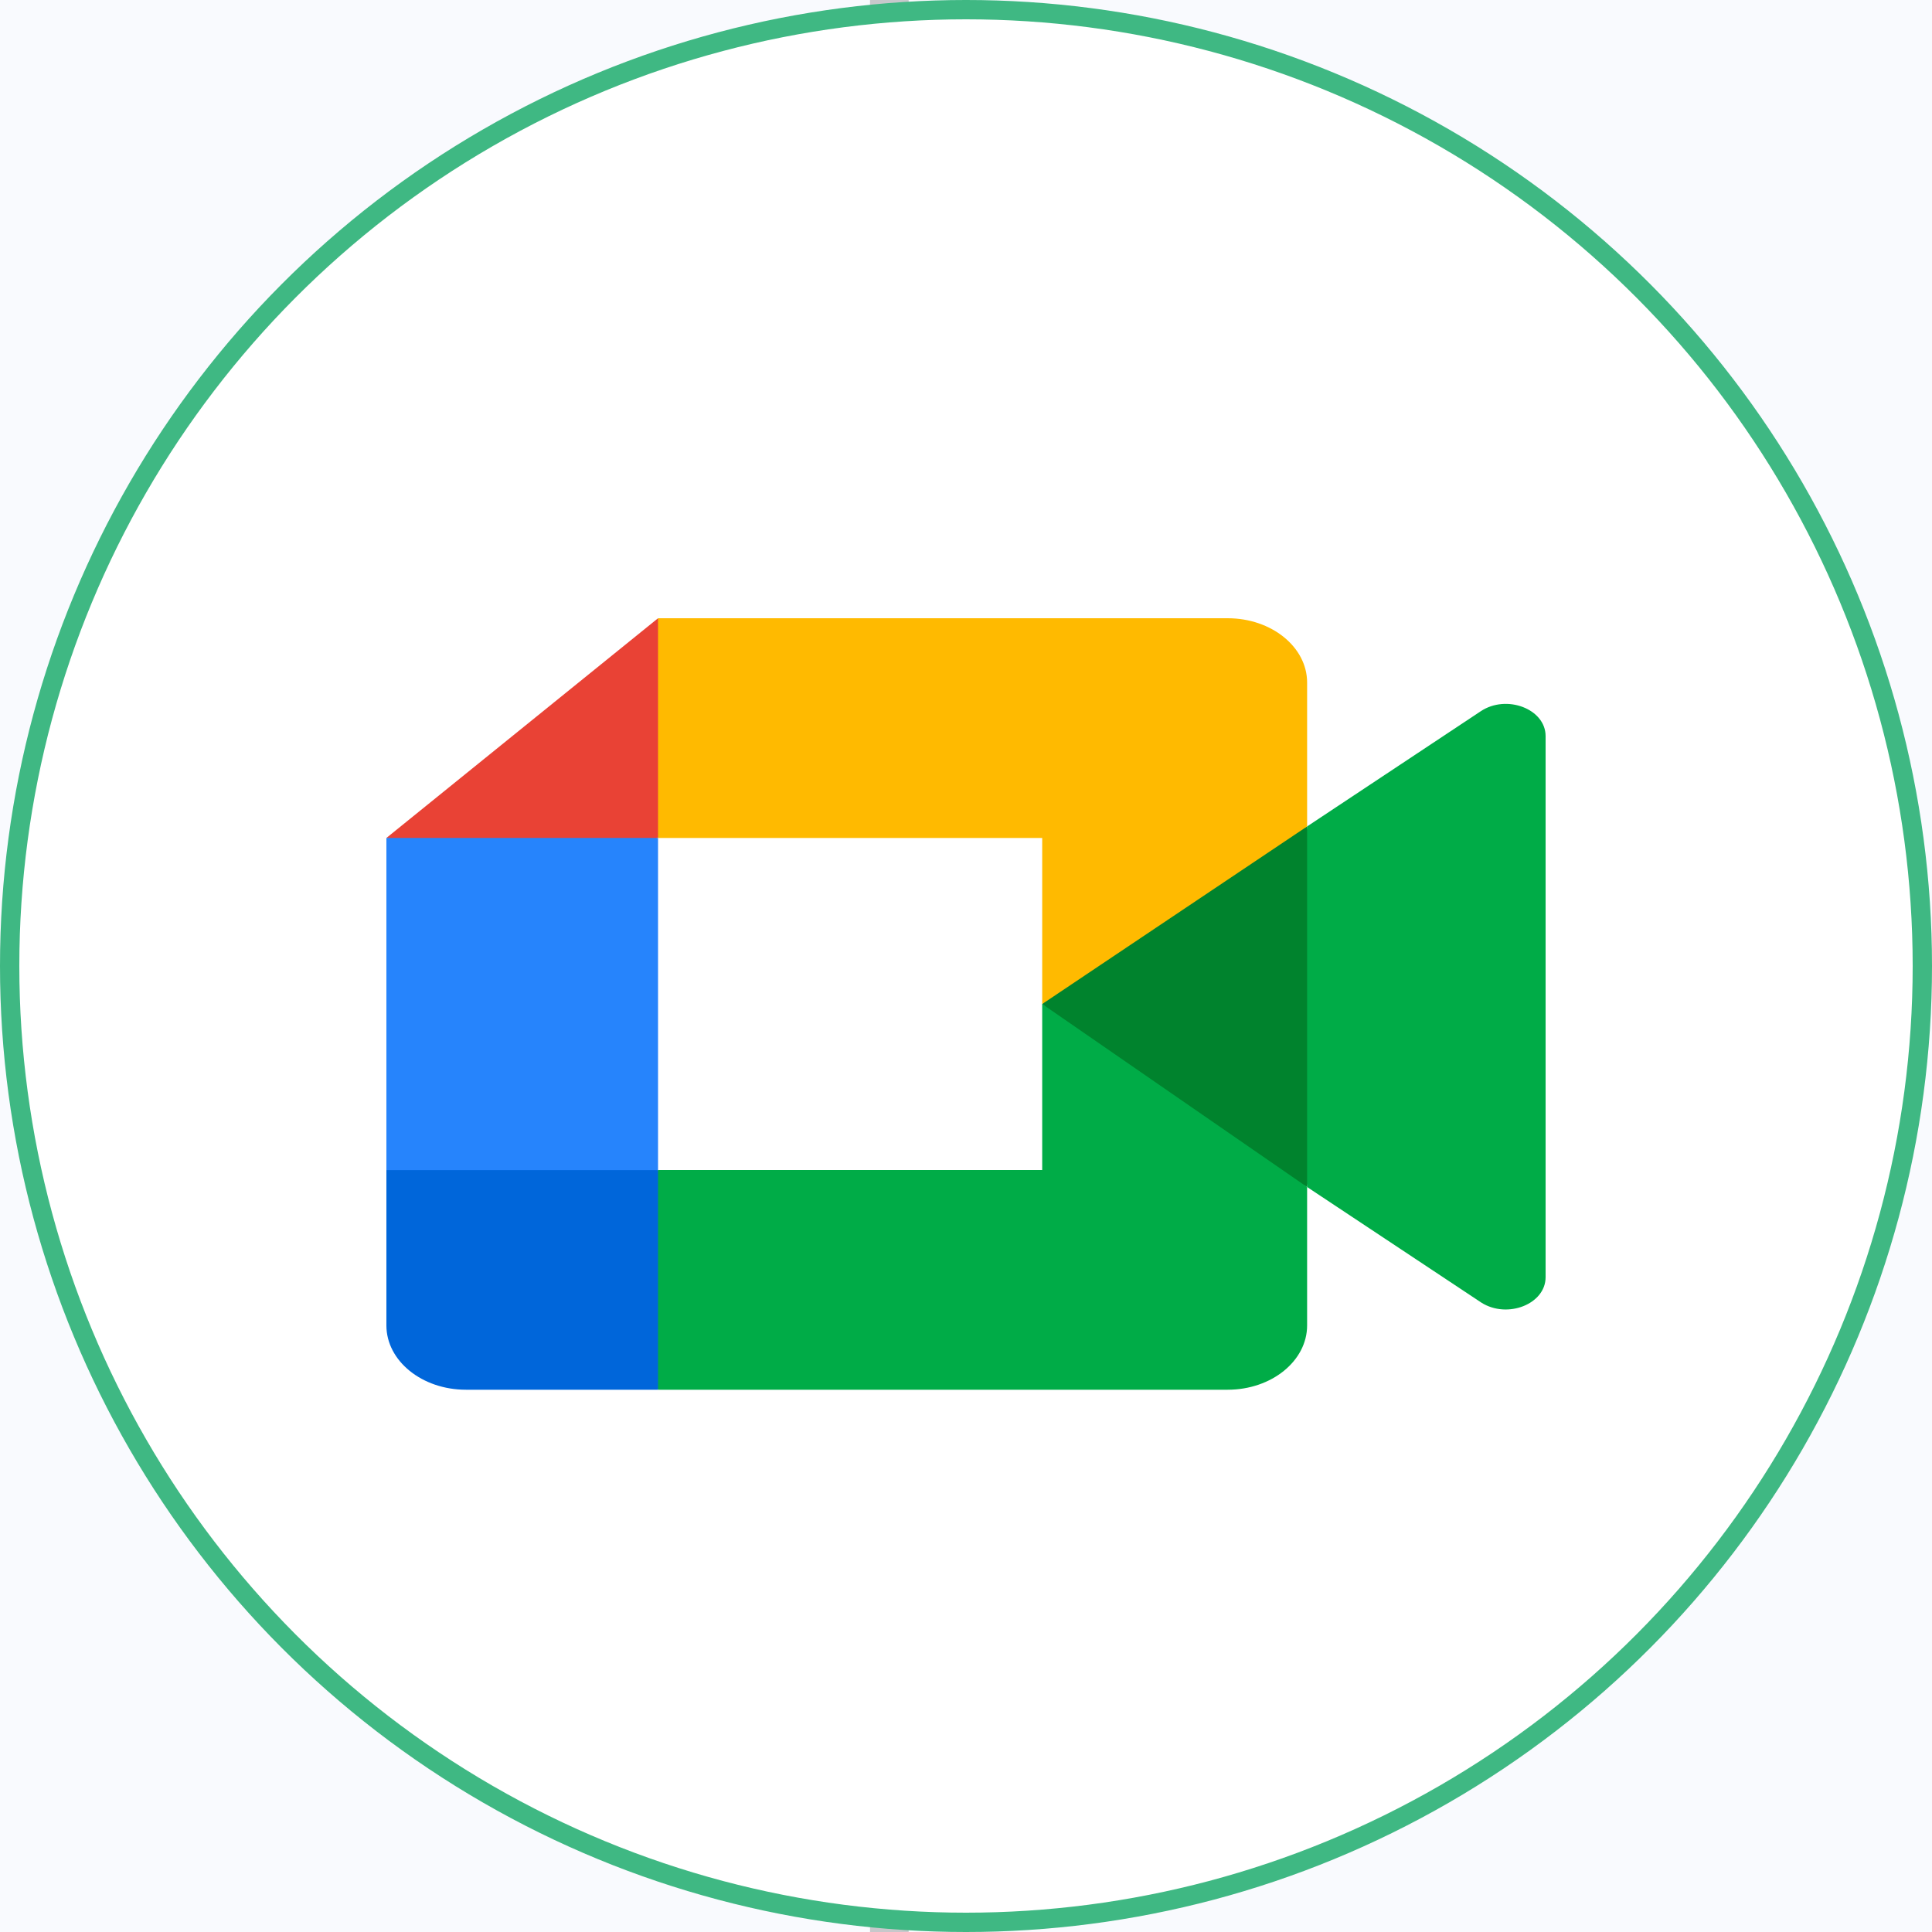 <svg width="25" height="25" viewBox="0 0 25 25" fill="none" xmlns="http://www.w3.org/2000/svg">
<rect width="25" height="25" fill="#E5E5E5"/>
<rect x="-227" y="-720" width="1440" height="1024" rx="40" fill="#F9FAFE"/>
<line x1="11.508" y1="-505" x2="11.508" y2="258" stroke="black" stroke-opacity="0.2" stroke-width="0.5"/>
<circle cx="12.5" cy="12.5" r="12.375" fill="white" stroke="#3FB883" stroke-width="0.25"/>
<g clip-path="url(#clip0_0_1)">
<path d="M13.485 12.992L14.948 14.344L16.914 15.36L17.256 13L16.914 10.694L14.91 11.586L13.485 12.992Z" fill="#00832D"/>
<path d="M5 15.14V17.151C5 17.61 5.461 17.983 6.029 17.983H8.515L9.029 16.464L8.515 15.14L6.809 14.724L5 15.14H5Z" fill="#0066DA"/>
<path d="M8.515 8L5 10.843L6.809 11.258L8.515 10.843L9.02 9.537L8.515 8Z" fill="#E94235"/>
<path d="M5 15.141H8.515V10.843H5L5 15.141Z" fill="#2684FC"/>
<path d="M19.16 9.204L16.914 10.694V15.36L19.169 16.856C19.506 17.069 20 16.875 20 16.527V9.525C20 9.174 19.495 8.98 19.16 9.204" fill="#00AC47"/>
<path d="M13.486 12.992V15.14H8.515V17.983H15.886C16.454 17.983 16.914 17.61 16.914 17.151V15.36L13.486 12.992Z" fill="#00AC47"/>
<path d="M15.886 8H8.515V10.843H13.486V12.992L16.914 10.694V8.832C16.914 8.373 16.454 8 15.886 8" fill="#FFBA00"/>
</g>
<defs>
<clipPath id="clip0_0_1">
<rect width="15" height="10" fill="white" transform="translate(5 8)"/>
</clipPath>
</defs>
</svg>

